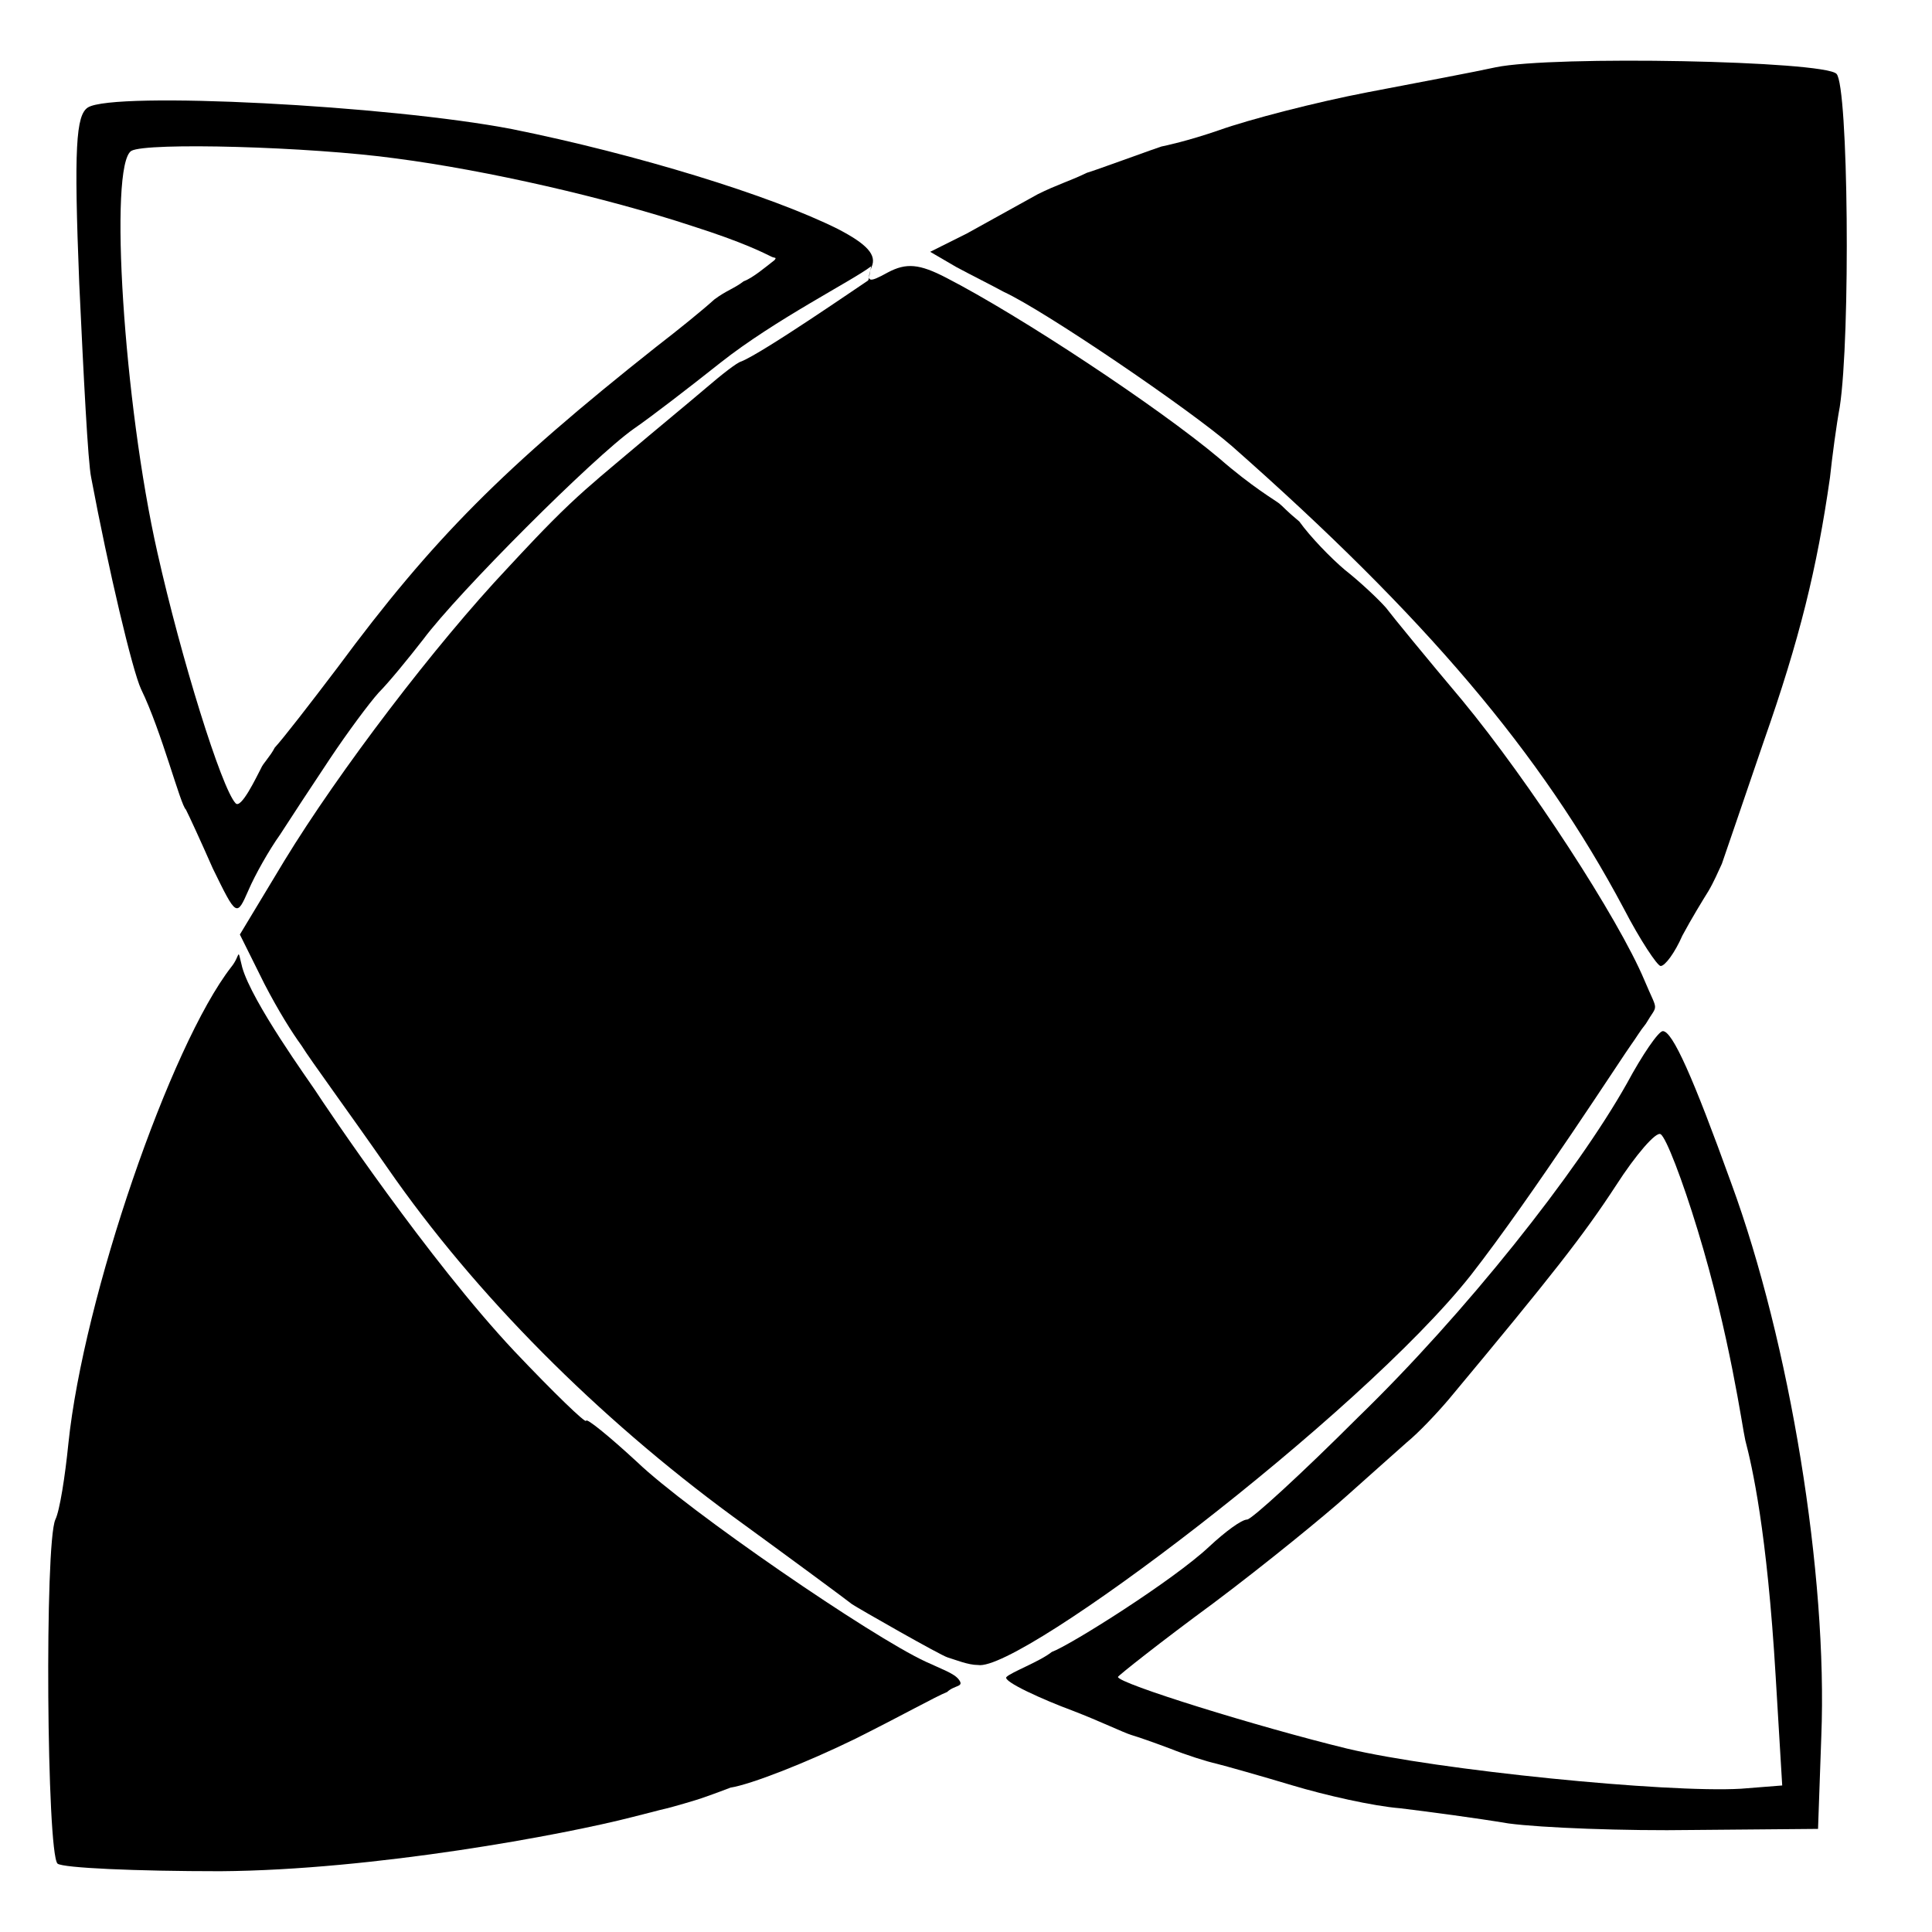 <?xml version="1.0" encoding="UTF-8" standalone="no"?>
<svg
   version="1.0"
   width="178pt"
   height="178pt"
   viewBox="0 0 178 178"
   preserveAspectRatio="xMidYMid meet"
   id="svg14"
   sodipodi:docname="logoSSM.svg"
   inkscape:version="1.2.2 (732a01da63, 2022-12-09)"
   xmlns:inkscape="http://www.inkscape.org/namespaces/inkscape"
   xmlns:sodipodi="http://sodipodi.sourceforge.net/DTD/sodipodi-0.dtd"
   xmlns="http://www.w3.org/2000/svg"
   xmlns:svg="http://www.w3.org/2000/svg">
  <defs
     id="defs18" />
  <sodipodi:namedview
     id="namedview16"
     pagecolor="#ffffff"
     bordercolor="#000000"
     borderopacity="0.25"
     inkscape:showpageshadow="2"
     inkscape:pageopacity="0.0"
     inkscape:pagecheckerboard="0"
     inkscape:deskcolor="#d1d1d1"
     inkscape:document-units="pt"
     showgrid="false"
     inkscape:zoom="1.6938202"
     inkscape:cx="53.429519"
     inkscape:cy="154.97512"
     inkscape:window-width="1920"
     inkscape:window-height="991"
     inkscape:window-x="-9"
     inkscape:window-y="-9"
     inkscape:window-maximized="1"
     inkscape:current-layer="g12" />
  <g
     transform="translate(0,178) scale(0.1,-0.1)"
     fill="#000000"
     stroke="none"
     id="g12">
    <path
       d="m 1378,1718 c -18,-4 -71,-14 -118,-23 -47,-9 -109,-25 -137,-35 -29,-10 -49.541,-14.302 -53,-15 -1.96,-0.396 -62.824,-22.693 -68.564,-24.173 C 985.912,1613.26 974,1610 956,1601 c -18,-10 -47,-26 -65,-36 l -34,-17 24,-14 c 13,-7 33,-17 44,-23 37,-17 171,-108 210,-142 178,-157 285,-283 361,-426 15,-29 31,-53 34,-53 4,0 13,12 20,28 8,15 19,33 24,41 5.022,8.468 9.141,18.196 12.413,25.196 2,6 19.587,56.804 38.587,112.804 33,94 49,159 61,243 2,19 6,49 9,65 10,65 8,296 -3,307 -12,12 -261,17 -314,6 z"
       id="path4"
       sodipodi:nodetypes="cscsccccccccsccccccsc" />
    <path
       d="m 81,1681 c -11,-7 -13,-37 -8,-162 4,-85 8,-165 11,-179 16,-85 38,-178 46,-195 19,-39 36.262,-106.847 41.262,-110.847 C 174.131,1028.587 185,1005 196,980 c 22,-45 22,-45 33,-20 6,14 19,37 29,51 9,14 30,46 46,70 16,24 36,51 45,61 9,9 27,31 41,49 32,43 157,168 194,194 16,11 51,38 80,61 50.11,39.603 121.506,75.483 138.348,88.476 0.534,0.412 -0.426,-3.738 -1.166,-7.336 -0.586,-2.85 -0.815,-5.208 -1.593,-5.706 C 793.693,1517.661 703,1455 683,1447 c -4,-1 -18,-12 -32,-24 -14,-12 -48,-40 -74,-62 -12.844,-10.941 -32.925,-27.201 -52.413,-45.67 C 503.108,1294.976 482.156,1272.204 468,1257 401,1186 312,1069 262,987 l -41,-68 22.652,-45.565 c 13,-25 25.131,-44.39 34.131,-56.738 C 285.435,804.131 323,753 357,704 438,587 551,474 675,383 c 55,-40 105,-77 110,-81 6,-4 81.295,-46.99 88,-49 7.384,-2.214 19,-7.044 28,-7 38.893,-7.037 352,230 454,359 57,73 141.186,203.595 148.327,213.239 3.718,5.022 7.587,11.826 13.043,18.544 C 1527.804,856.263 1528,846 1515,877 c -24,57 -106,183 -168,258 -32,38 -64,77 -70,85 -7,8 -24,24 -38,35 -13,11 -31.902,30.511 -41.902,44.511 -11.74,9.673 -14.969,13.749 -18.37,16.511 C 1175.001,1319.049 1154,1331 1123,1358 c -56,47 -183,131 -251,166 -25,13 -37,14 -54,5 -18,-10 -20,-9 -15,5 5,11 -4,21 -31,35 -62,31 -186,69 -300,92 -114,22 -367,35 -391,20 z m 284,-47 c 84,-11 193,-36 272,-62 48.932,-15.569 66.62,-25.068 74.172,-28.673 2.471,-1.179 4.733,-0.145 2.405,-2.989 -7.761,-6.043 -20.229,-16.599 -28.403,-19.469 -8.783,-6.784 -15.695,-8.305 -27,-16.74 C 646.869,1493.912 626,1477 604,1460 464,1349 399,1284 311,1165 c -25,-33 -50.239,-65.609 -57.847,-73.783 -4.304,-8.37 -10.891,-14.609 -12.609,-18.979 C 236.129,1063.869 222,1034 217,1040 c -13,14 -50,133 -72,231 -31,137 -45,357 -24,370 14,8 164,4 244,-7 z"
       id="path6"
       sodipodi:nodetypes="ccccccccsccccssscscsccccccccsccsccccccscccccccccsccccccccccc" />
    <path
       d="M 213,889 C 157,817 77,585 63,450 60,420 55,388 51,380 41,358 43,73 53,63 c 5,-4 72,-7 150,-7 142,1 317.046,33.741 380,50 21,5.233 21.968,5.742 30.565,7.723 5.682,1.309 28.095,7.843 32.8,9.535 7.749,2.786 10.849,3.698 26.635,9.742 19,3 70,23 115,45 44,22 73.591,38.692 84.616,43.132 7.013,6.686 16.148,4.355 10.705,11.522 C 879.031,238.302 868,242 853,249 803,272 634,388 587,433 c -26,24 -47,41 -47,38 0,-3 -30,26 -66,64 -79,84 -173.092,224.237 -184,241 -4.696,7.217 -57.827,80.741 -66.827,112.741 C 218.173,908.741 222,900 213,889 Z"
       id="path8"
       sodipodi:nodetypes="ccccccsscccsccscscc" />
    <path
       d="m 1499,782 c -46,-82 -149,-212 -248,-308 -52,-52 -98,-94 -102,-94 -5,0 -20,-11 -35,-25 C 1081,324 986.063,264.214 969,258 958.044,249.188 931.504,239.363 927.27,234.919 923.445,230.904 961,214 988,204 c 26,-10 46.956,-20.233 54.277,-22.465 C 1049.321,179.409 1062,175 1078,169 c 15,-6 34,-12 43,-14 8,-2 40,-11 70,-20 30,-9 74,-19 99,-21 25,-3 70,-9 100,-14 30,-4 107,-7 170,-6 l 115,1 3,85 c 6,149 -29,363 -83,510 -35,97 -54,140 -63,140 -4,0 -19,-22 -33,-48 z m 65,-135 c 30,-98 41.214,-182.34 44,-194 6.188,-23.66 20,-83 28,-218 l 6,-100 -38,-3 c -68,-4 -279,17 -363,37 -82,20 -211,60 -211,66 0,1 39,32 88,68 48,36 103,81 123,99 20,18 45,40 55,49 11,9 28,27 39,40 95,114 124,151 154,197 18,28 37,50 41,47 5,-3 20,-42 34,-88 z"
       id="path10"
       sodipodi:nodetypes="ccsccsccccsccccccscccccccscsccccc" />
  </g>
</svg>
